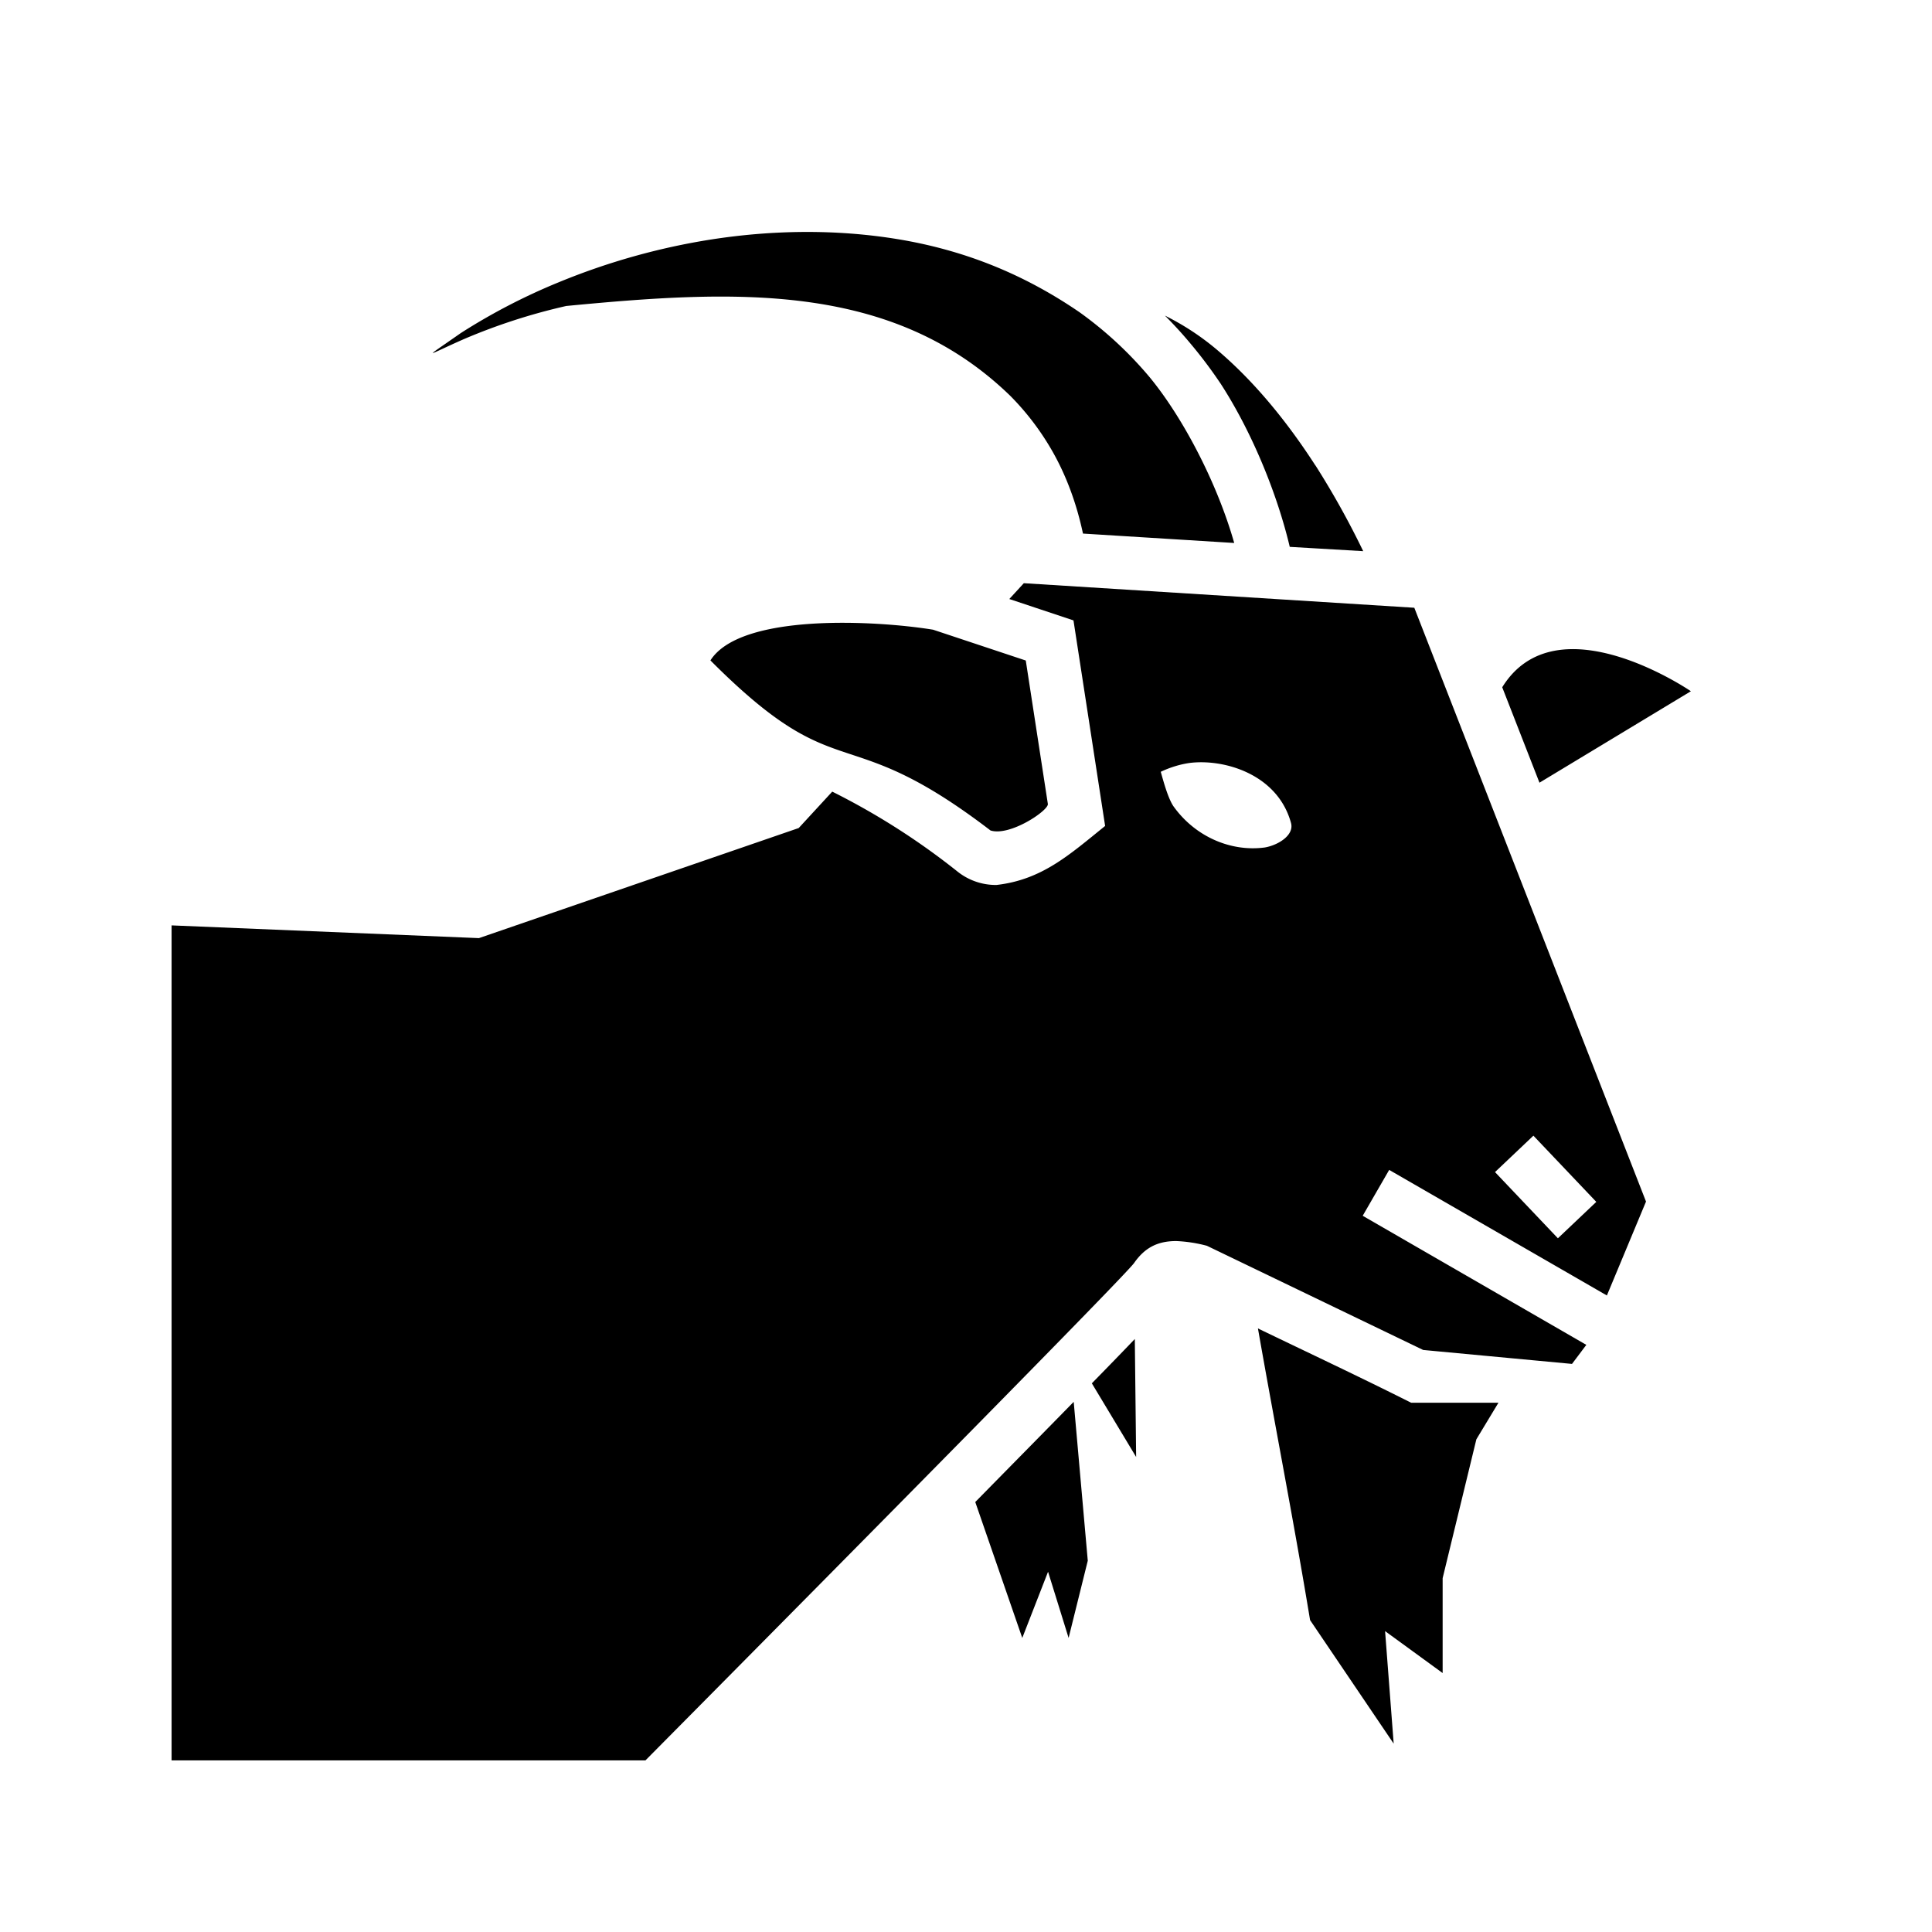 <svg xmlns="http://www.w3.org/2000/svg" width="100%" height="100%" viewBox="0 0 583.68 583.68"><path d="M308.84 494.84l7.79-20 6.21 20 5.79-23.33-4.25-48c-7.76 7.94-17.54 17.85-29.74 30.27z m38.5-380.86a115.06 115.06 0 0 0-21.13-19.6c-17.315-11.88-35.418-18.913-55.08-22.14-18.751-3.067-37.99-2.743-56.33 0.12A203.86 203.86 0 0 0 168.84 85.26a184.2 184.2 0 0 0-29.62 15.36c-12.304 8.597-10.431 6.828 0.95 1.82a179.6 179.6 0 0 1 30.9-10c50.427-4.832 98.41-7.579 134.17 27.17a80 80 0 0 1 12.28 16c4.714 8.06 7.805 16.877 9.66 25.59l45.69 2.84c-5.032-17.752-15.256-37.574-25.53-50.06z m50.05 26.63c-8.531-13.217-18.495-25.428-29.66-34.88a78.24 78.24 0 0 0-15.79-10.38c2.67 2.68 5.22 5.45 7.61 8.32a138.13 138.13 0 0 1 9.13 12.11l0.1 0.14 0.09 0.14c9.772 15.14 17.164 33.862 20.78 49.15l22.19 1.3a253.49 253.49 0 0 0-14.43-25.91z m29.89 43l70 179.4-11.82 28.37-65.77-37.94-8 13.86 67.56 39-4.327 5.754L429.96 407.84l-65.33-31.47a42.41 42.41 0 0 0-9.29-1.43c-5.71 0-9.52 2.06-12.71 6.62-2.53 3.61-78.5 80.52-147.64 150.28H51.84V279.57l92.85 3.85 96.61-33.26 10.13-11a214.71 214.71 0 0 1 38 24.27 18.57 18.57 0 0 0 11.61 3.93c13.792-1.574 22.025-9.12 32.83-17.83-3.267-21.244-6.724-43.71-9.56-62.1-6.463-2.155-12.926-4.308-19.39-6.46l4.39-4.78z m-37.25 65.02c-4.024-14.705-20.114-19.427-30.58-18.14-3.073 0.432-6.167 1.427-8.77 2.68 0.868 3.09 2.17 7.87 3.79 10.35 6.527 9.211 17.348 13.898 27.64 12.51 3.967-0.672 8.94-3.676 7.92-7.4z m61.63 105.47l19 20 11.6-11-19-20zM510.84 208.83s-40.54-27.8-57-1.2l11.25 28.83zM329.84 417.89l13.4 22.28-0.4-35.64c-3.29 3.45-7.53 7.82-12.95 13.36z m-30.6-167c5.858 1.872 17.61-6.048 17.33-8.01l-6.67-43.33-28-9.31c-17.65-2.861-58.224-4.989-67.27 9.28 39.596 39.732 39.526 16.87 84.61 51.37z m127.08 172.89c-15.313-7.704-30.838-14.996-46.28-22.44 5.153 29.387 10.895 58.672 15.75 88.11l25.26 37.33-2.6-34L435.84 505.45v-28.67l10.19-41.95 6.67-11.05z" /></svg>